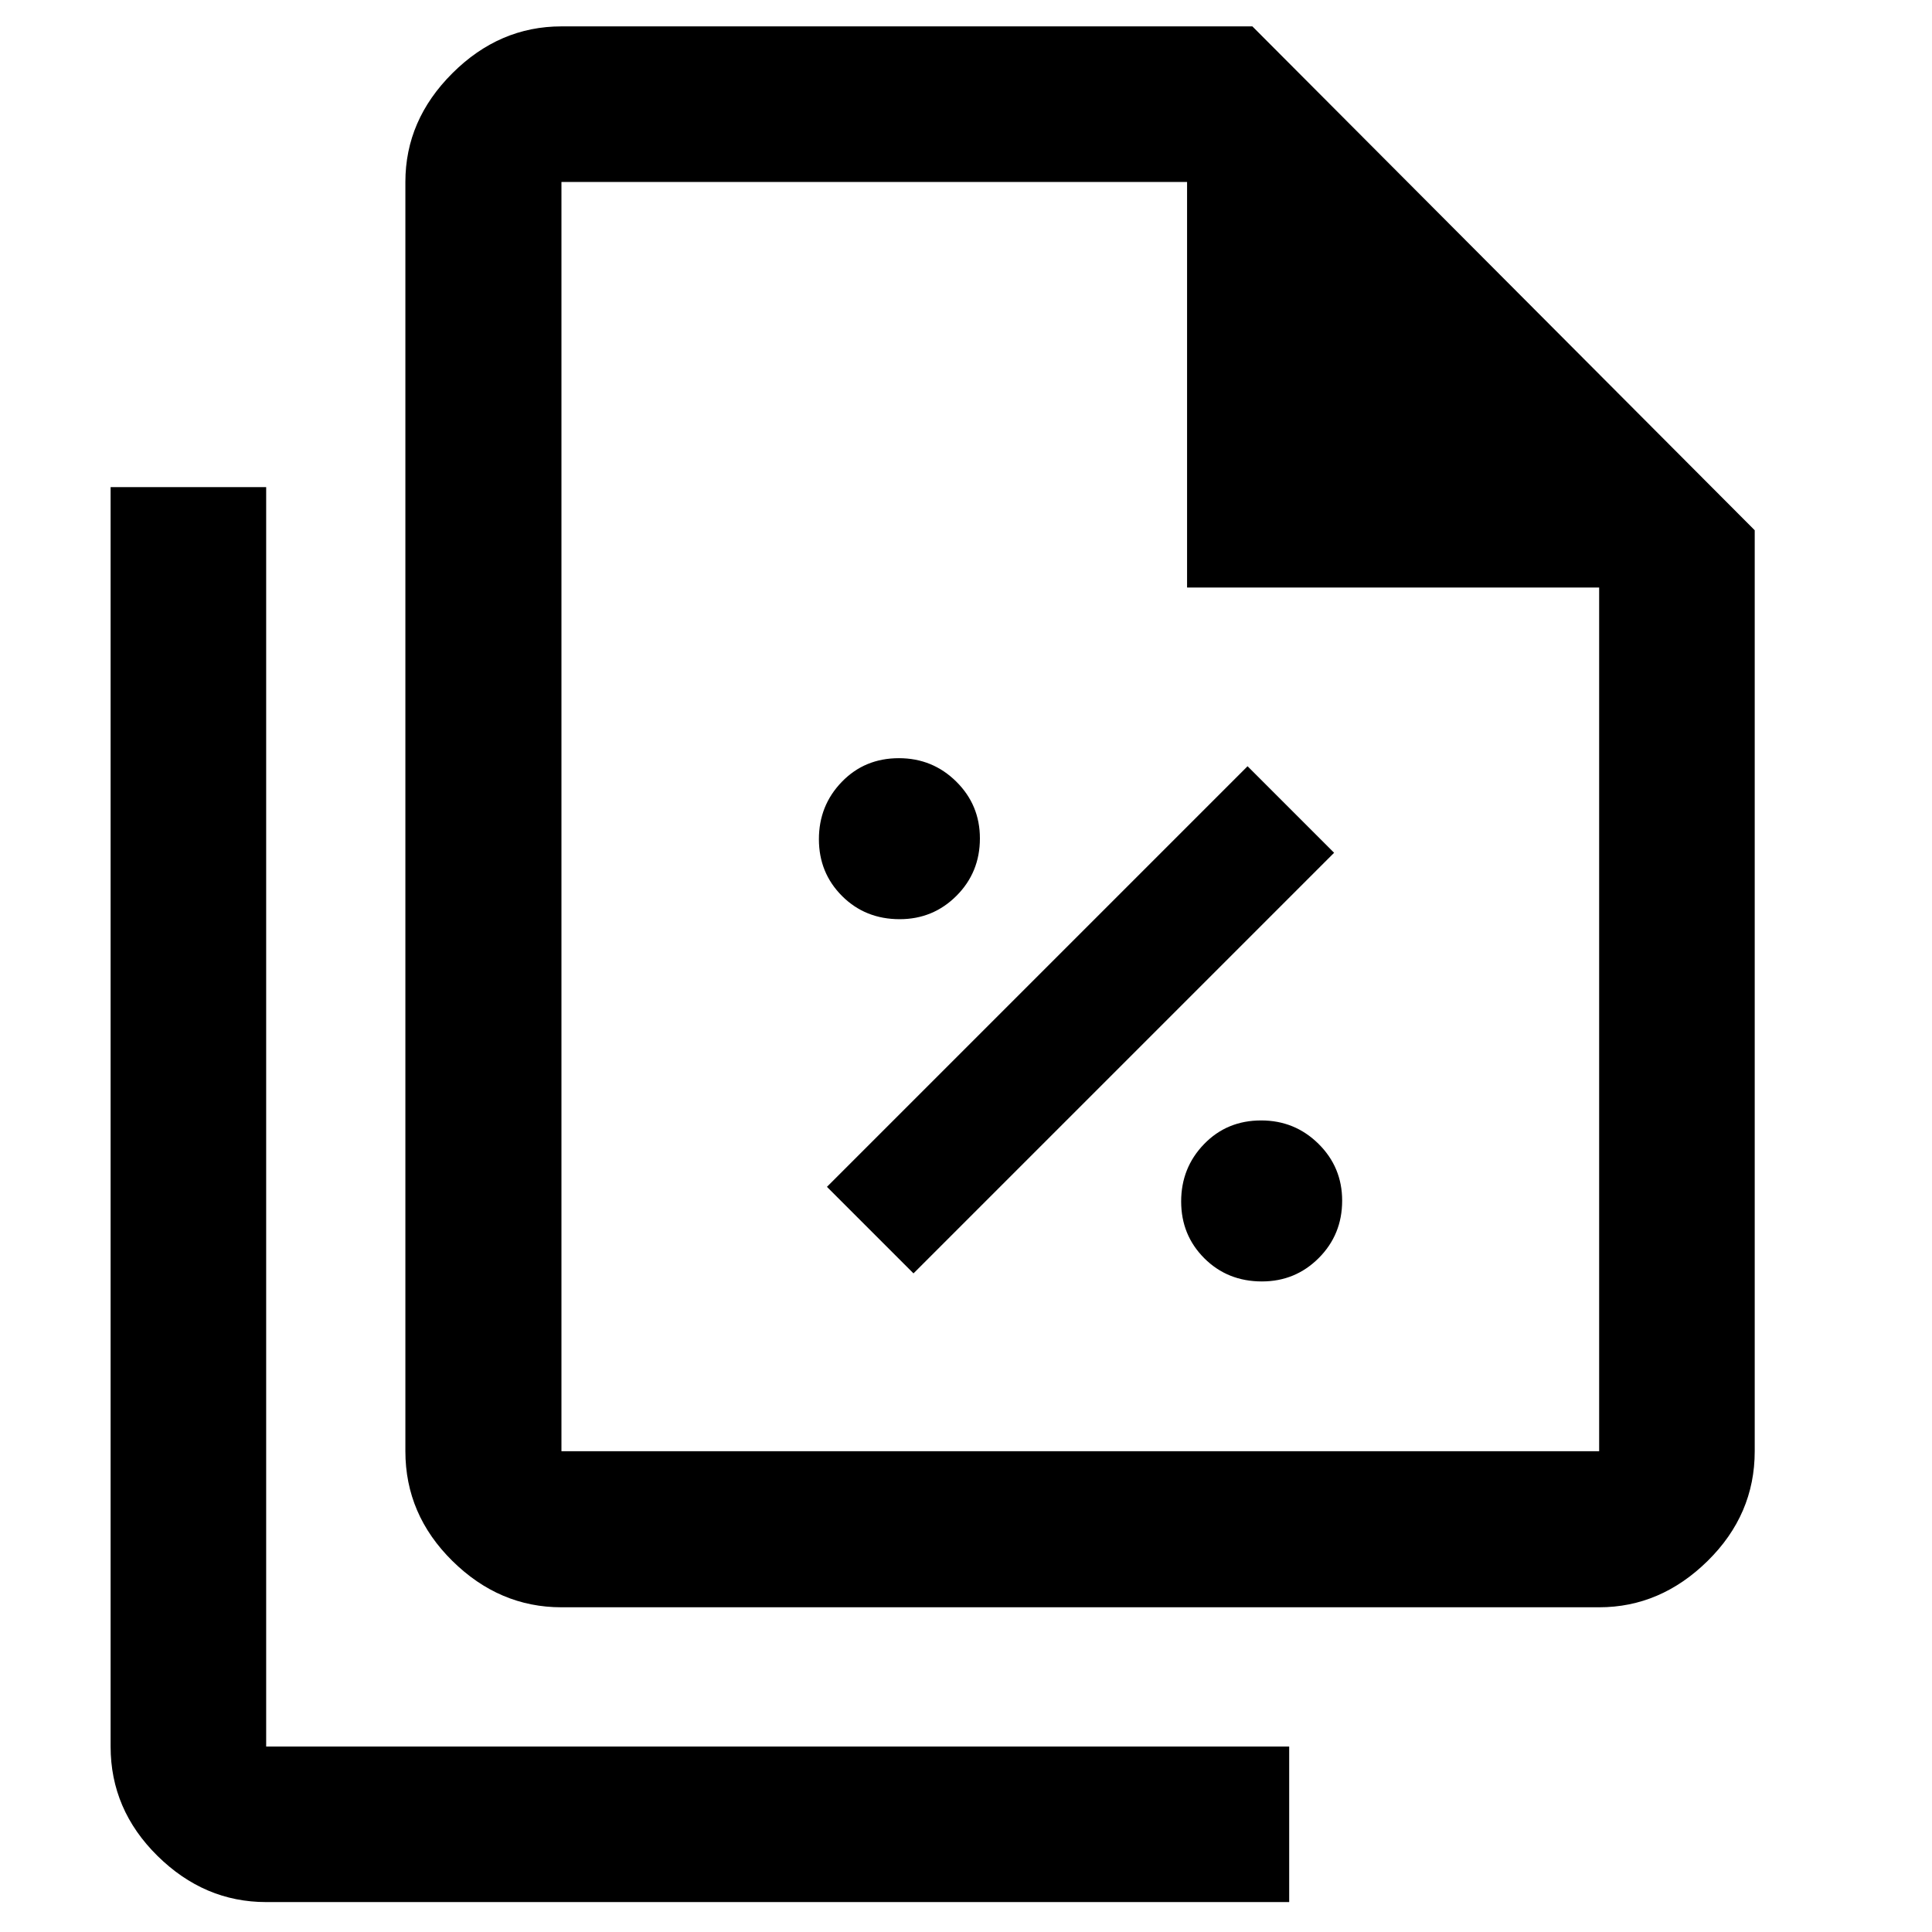 <svg xmlns="http://www.w3.org/2000/svg" height="48" viewBox="0 -960 960 960" width="48"><path d="M447.05-503.26q16.62 0 28.24-11.64 11.62-11.64 11.62-28.5 0-16.62-11.76-28.24-11.76-11.62-28.5-11.62-16.98 0-28.36 11.76-11.38 11.76-11.38 28.5 0 16.74 11.52 28.24 11.53 11.5 28.62 11.5Zm6.86 176 209-209-43-43-209 209 43 43Zm173.14 4q16.62 0 28.24-11.64 11.62-11.64 11.62-28.5 0-16.62-11.76-28.24-11.76-11.62-28.5-11.62-16.98 0-28.36 11.76-11.38 11.76-11.38 28.5 0 16.74 11.52 28.24 11.53 11.5 28.62 11.5Zm167.56 161.91H278.98q-30.85 0-54.2-23.03t-23.35-54.51v-630.7q0-30.74 23.35-54.02 23.35-23.28 54.2-23.28H622.3l249.61 250.37v457.63q0 31.48-23.4 54.51-23.41 23.03-53.9 23.03ZM589.85-668.07v-201.52H278.98v630.7h515.63v-429.18H589.85ZM132.26-14.87q-30.74 0-54.02-22.96-23.28-22.96-23.28-54.34v-625.79h77.3v625.79h508.33v77.3H132.26Zm146.72-854.72v208.7-208.7 630.7-630.7Z"/></svg>